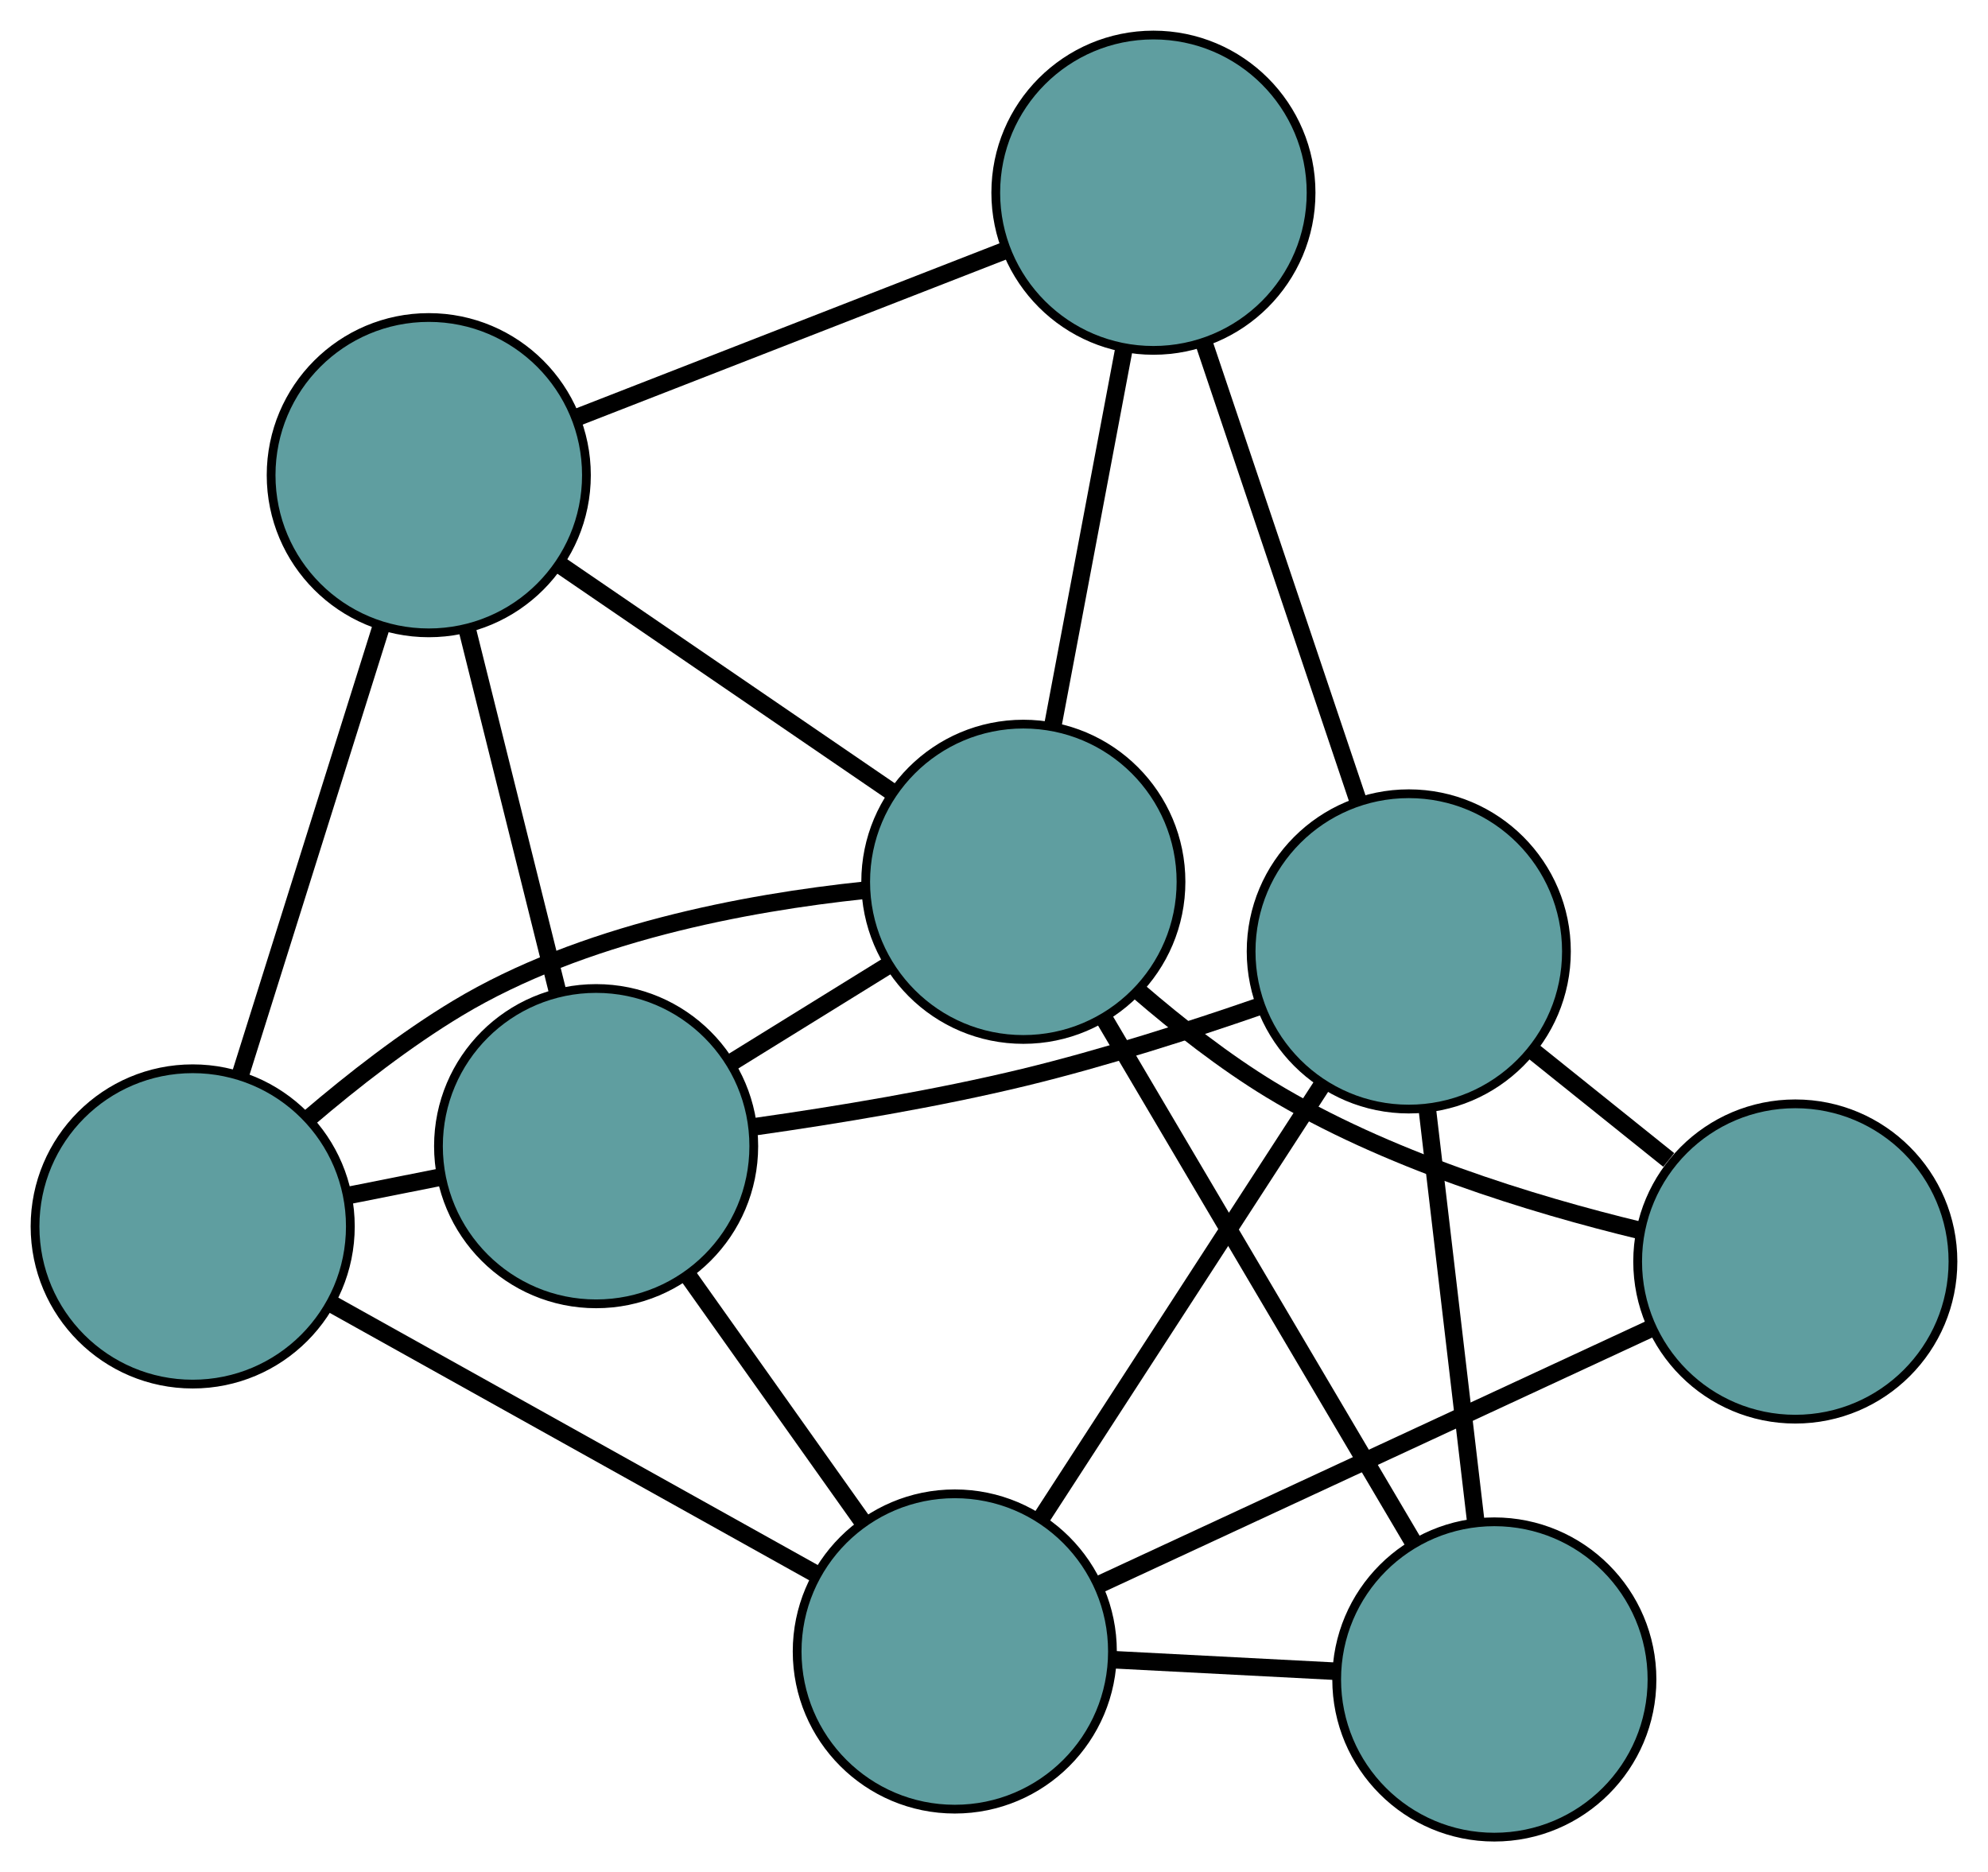 <?xml version="1.0" encoding="UTF-8" standalone="no"?>
<!DOCTYPE svg PUBLIC "-//W3C//DTD SVG 1.1//EN"
 "http://www.w3.org/Graphics/SVG/1.1/DTD/svg11.dtd">
<!-- Generated by graphviz version 2.36.0 (20140111.2315)
 -->
<!-- Title: G Pages: 1 -->
<svg width="100%" height="100%"
 viewBox="0.00 0.00 226.97 213.73" xmlns="http://www.w3.org/2000/svg" xmlns:xlink="http://www.w3.org/1999/xlink">
<g id="graph0" class="graph" transform="scale(1 1) rotate(0) translate(4 209.735)">
<title>G</title>
<!-- 0 -->
<g id="node1" class="node"><title>0</title>
<ellipse fill="cadetblue" stroke="black" cx="64.059" cy="-78.884" rx="18" ry="18"/>
</g>
<!-- 4 -->
<g id="node5" class="node"><title>4</title>
<ellipse fill="cadetblue" stroke="black" cx="18" cy="-69.721" rx="18" ry="18"/>
</g>
<!-- 0&#45;&#45;4 -->
<g id="edge1" class="edge"><title>0&#45;&#45;4</title>
<path fill="none" stroke="black" stroke-width="2" d="M46.383,-75.367C42.933,-74.681 39.313,-73.961 35.857,-73.273"/>
</g>
<!-- 5 -->
<g id="node6" class="node"><title>5</title>
<ellipse fill="cadetblue" stroke="black" cx="44.953" cy="-155.487" rx="18" ry="18"/>
</g>
<!-- 0&#45;&#45;5 -->
<g id="edge2" class="edge"><title>0&#45;&#45;5</title>
<path fill="none" stroke="black" stroke-width="2" d="M59.628,-96.65C56.541,-109.026 52.441,-125.462 49.36,-137.816"/>
</g>
<!-- 6 -->
<g id="node7" class="node"><title>6</title>
<ellipse fill="cadetblue" stroke="black" cx="156.84" cy="-101.119" rx="18" ry="18"/>
</g>
<!-- 0&#45;&#45;6 -->
<g id="edge3" class="edge"><title>0&#45;&#45;6</title>
<path fill="none" stroke="black" stroke-width="2" d="M82.306,-81.124C91.557,-82.436 102.927,-84.315 112.954,-86.747 121.992,-88.94 131.85,-92.096 139.929,-94.893"/>
</g>
<!-- 7 -->
<g id="node8" class="node"><title>7</title>
<ellipse fill="cadetblue" stroke="black" cx="105.009" cy="-21.195" rx="18" ry="18"/>
</g>
<!-- 0&#45;&#45;7 -->
<g id="edge4" class="edge"><title>0&#45;&#45;7</title>
<path fill="none" stroke="black" stroke-width="2" d="M74.605,-64.028C80.671,-55.481 88.272,-44.773 94.356,-36.202"/>
</g>
<!-- 8 -->
<g id="node9" class="node"><title>8</title>
<ellipse fill="cadetblue" stroke="black" cx="112.835" cy="-109.067" rx="18" ry="18"/>
</g>
<!-- 0&#45;&#45;8 -->
<g id="edge5" class="edge"><title>0&#45;&#45;8</title>
<path fill="none" stroke="black" stroke-width="2" d="M79.492,-88.434C85.186,-91.957 91.635,-95.948 97.335,-99.475"/>
</g>
<!-- 1 -->
<g id="node2" class="node"><title>1</title>
<ellipse fill="cadetblue" stroke="black" cx="127.686" cy="-187.735" rx="18" ry="18"/>
</g>
<!-- 1&#45;&#45;5 -->
<g id="edge6" class="edge"><title>1&#45;&#45;5</title>
<path fill="none" stroke="black" stroke-width="2" d="M110.544,-181.053C96.25,-175.482 75.998,-167.588 61.79,-162.05"/>
</g>
<!-- 1&#45;&#45;6 -->
<g id="edge7" class="edge"><title>1&#45;&#45;6</title>
<path fill="none" stroke="black" stroke-width="2" d="M133.446,-170.622C138.557,-155.438 145.984,-133.37 151.092,-118.196"/>
</g>
<!-- 1&#45;&#45;8 -->
<g id="edge8" class="edge"><title>1&#45;&#45;8</title>
<path fill="none" stroke="black" stroke-width="2" d="M124.316,-169.884C121.886,-157.01 118.619,-139.706 116.192,-126.847"/>
</g>
<!-- 2 -->
<g id="node3" class="node"><title>2</title>
<ellipse fill="cadetblue" stroke="black" cx="166.608" cy="-18" rx="18" ry="18"/>
</g>
<!-- 2&#45;&#45;6 -->
<g id="edge9" class="edge"><title>2&#45;&#45;6</title>
<path fill="none" stroke="black" stroke-width="2" d="M164.488,-36.036C162.85,-49.977 160.592,-69.186 158.955,-83.119"/>
</g>
<!-- 2&#45;&#45;7 -->
<g id="edge10" class="edge"><title>2&#45;&#45;7</title>
<path fill="none" stroke="black" stroke-width="2" d="M148.459,-18.941C140.51,-19.354 131.199,-19.837 123.24,-20.25"/>
</g>
<!-- 2&#45;&#45;8 -->
<g id="edge11" class="edge"><title>2&#45;&#45;8</title>
<path fill="none" stroke="black" stroke-width="2" d="M157.241,-33.863C147.372,-50.577 131.923,-76.74 122.094,-93.386"/>
</g>
<!-- 3 -->
<g id="node4" class="node"><title>3</title>
<ellipse fill="cadetblue" stroke="black" cx="200.97" cy="-65.717" rx="18" ry="18"/>
</g>
<!-- 3&#45;&#45;6 -->
<g id="edge12" class="edge"><title>3&#45;&#45;6</title>
<path fill="none" stroke="black" stroke-width="2" d="M186.52,-77.309C181.593,-81.262 176.089,-85.677 171.171,-89.622"/>
</g>
<!-- 3&#45;&#45;7 -->
<g id="edge13" class="edge"><title>3&#45;&#45;7</title>
<path fill="none" stroke="black" stroke-width="2" d="M184.255,-57.962C166.642,-49.791 139.073,-37 121.532,-28.862"/>
</g>
<!-- 3&#45;&#45;8 -->
<g id="edge14" class="edge"><title>3&#45;&#45;8</title>
<path fill="none" stroke="black" stroke-width="2" d="M183.281,-69.251C170.844,-72.259 154.154,-77.38 141.058,-85.335 135.806,-88.526 130.524,-92.661 125.973,-96.583"/>
</g>
<!-- 4&#45;&#45;5 -->
<g id="edge15" class="edge"><title>4&#45;&#45;5</title>
<path fill="none" stroke="black" stroke-width="2" d="M23.454,-87.076C28.13,-101.957 34.833,-123.284 39.507,-138.156"/>
</g>
<!-- 4&#45;&#45;7 -->
<g id="edge16" class="edge"><title>4&#45;&#45;7</title>
<path fill="none" stroke="black" stroke-width="2" d="M33.959,-60.82C49.658,-52.065 73.487,-38.775 89.151,-30.039"/>
</g>
<!-- 4&#45;&#45;8 -->
<g id="edge17" class="edge"><title>4&#45;&#45;8</title>
<path fill="none" stroke="black" stroke-width="2" d="M31.215,-82.042C36.295,-86.381 42.306,-91.065 48.253,-94.643 62.428,-103.172 81.091,-106.669 94.707,-108.098"/>
</g>
<!-- 5&#45;&#45;8 -->
<g id="edge18" class="edge"><title>5&#45;&#45;8</title>
<path fill="none" stroke="black" stroke-width="2" d="M60.018,-145.185C71.267,-137.492 86.573,-127.026 97.812,-119.34"/>
</g>
<!-- 6&#45;&#45;7 -->
<g id="edge19" class="edge"><title>6&#45;&#45;7</title>
<path fill="none" stroke="black" stroke-width="2" d="M146.846,-85.709C137.668,-71.556 124.14,-50.696 114.971,-36.558"/>
</g>
</g>
</svg>


